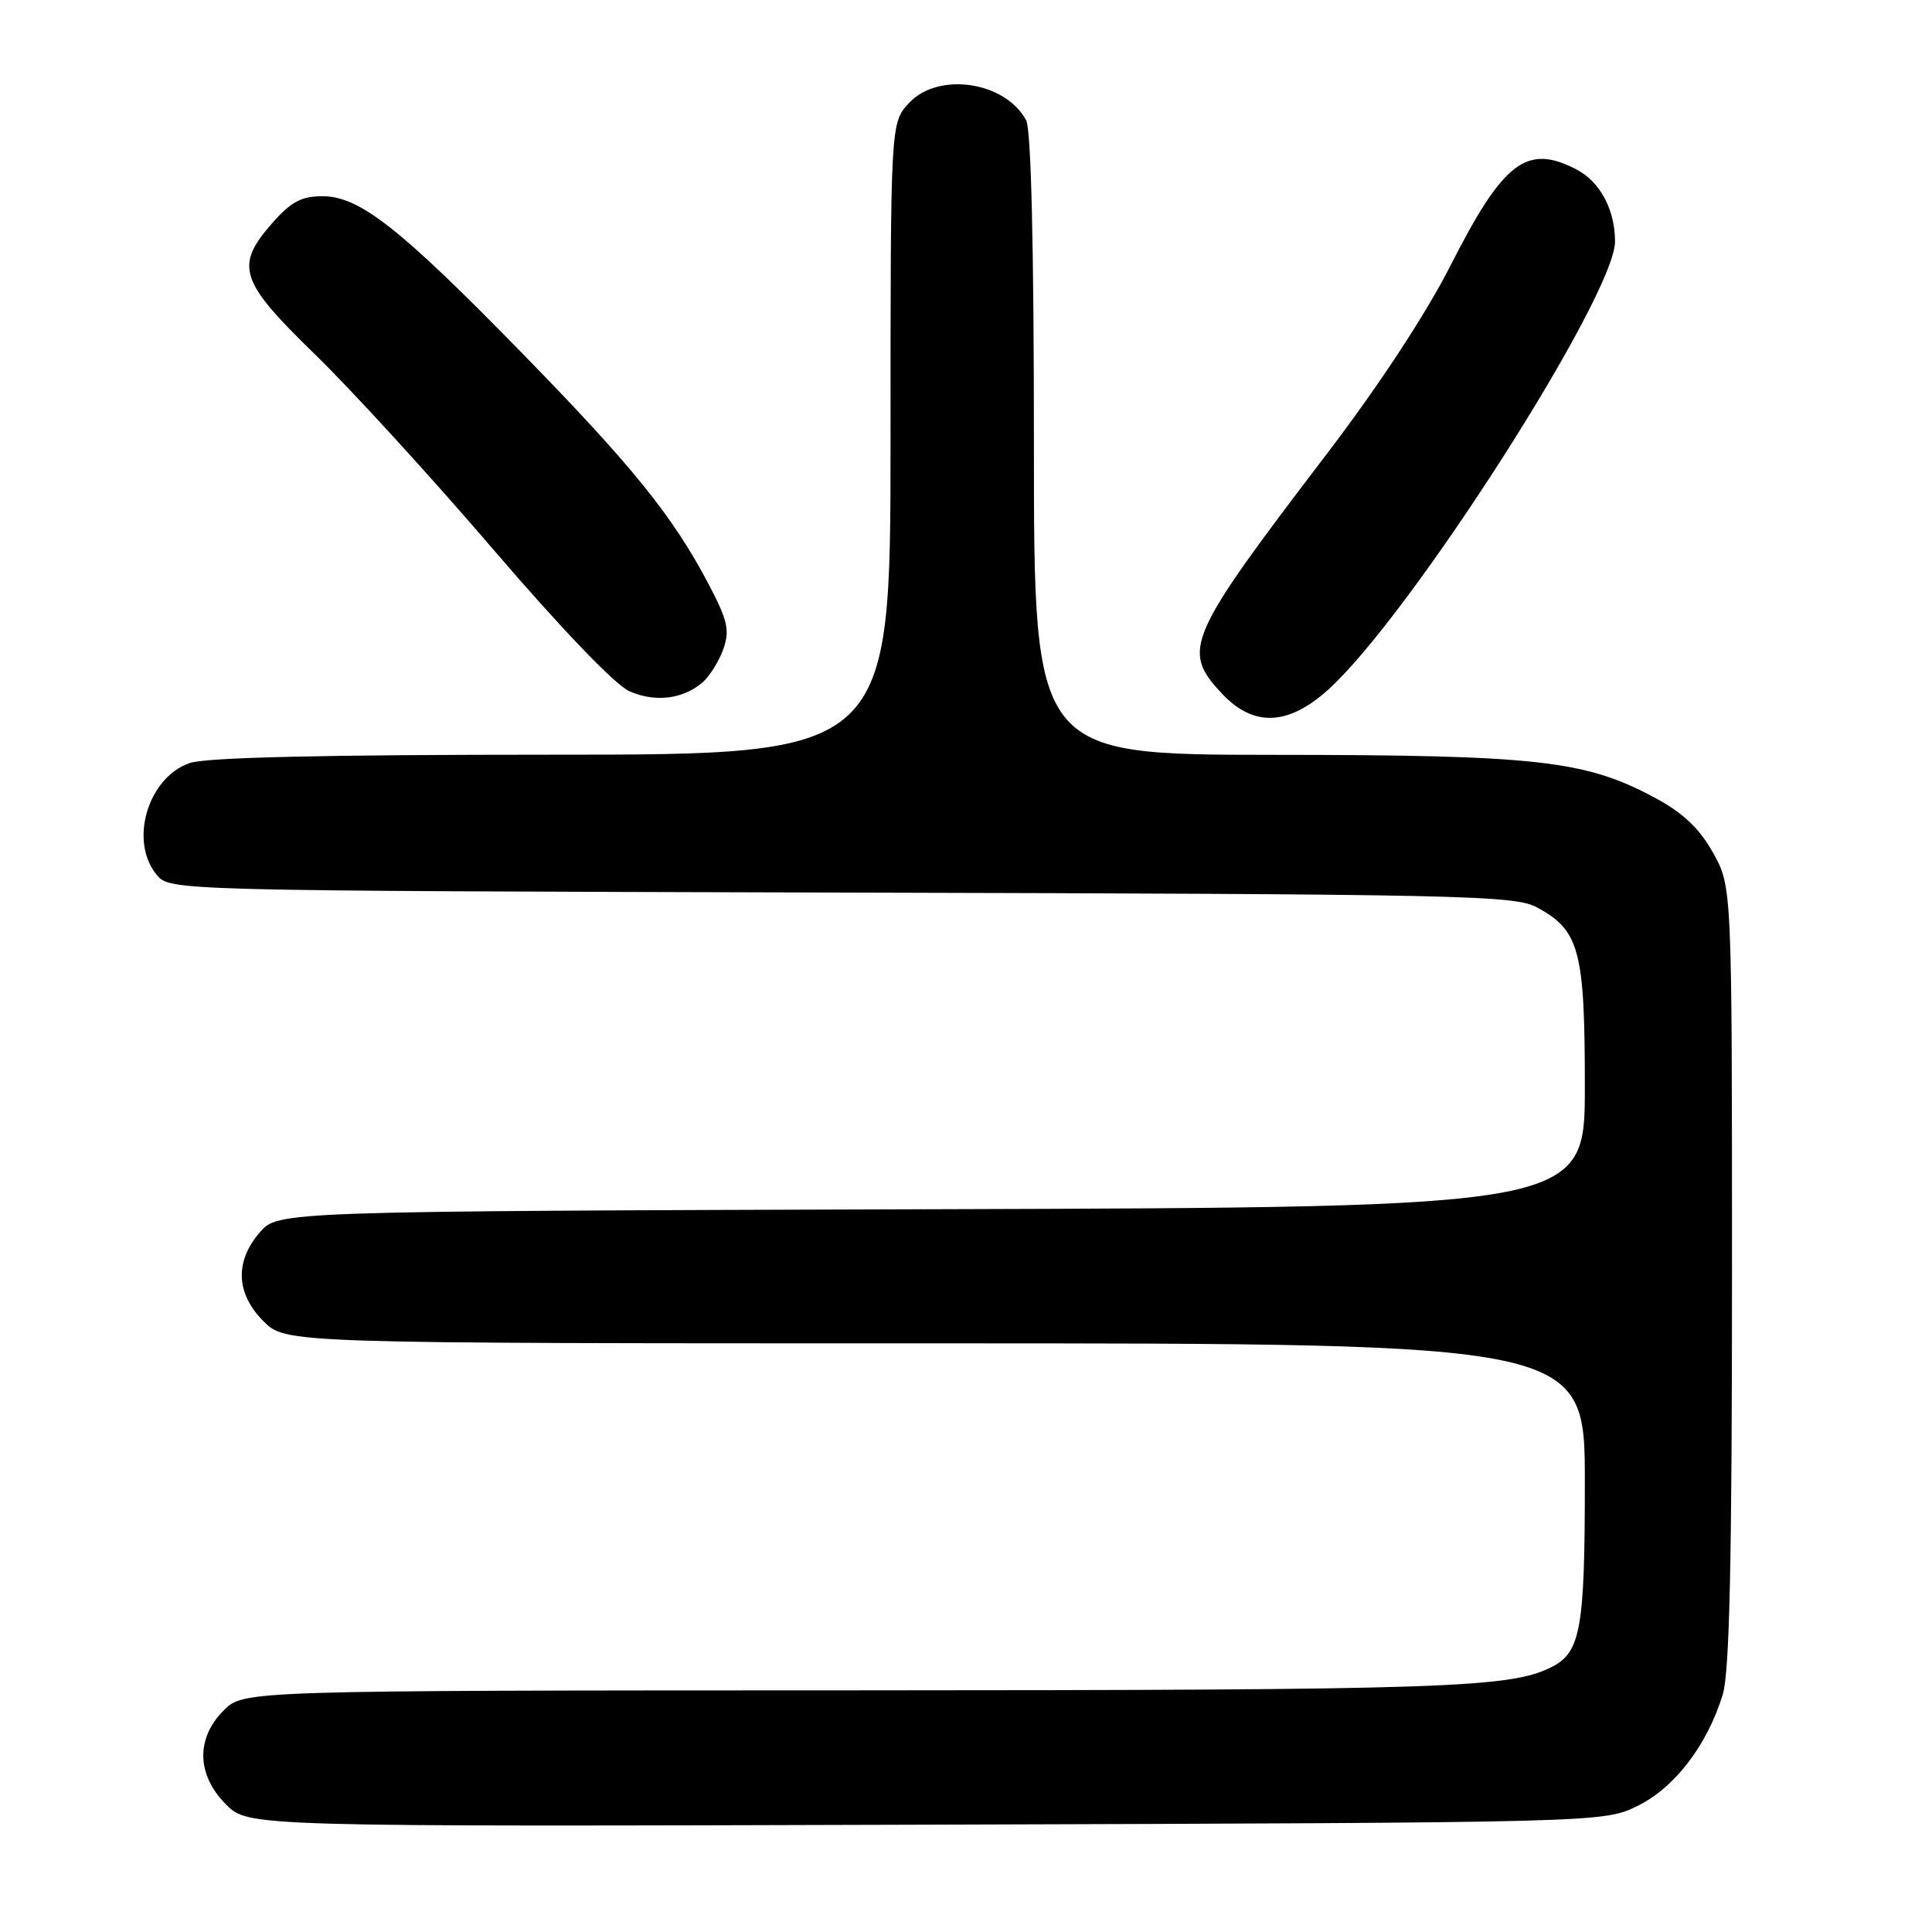 <?xml version="1.0" encoding="UTF-8" standalone="no"?>
<!DOCTYPE svg PUBLIC "-//W3C//DTD SVG 1.1//EN" "http://www.w3.org/Graphics/SVG/1.1/DTD/svg11.dtd" >
<svg xmlns="http://www.w3.org/2000/svg" xmlns:xlink="http://www.w3.org/1999/xlink" version="1.1" viewBox="0 0 256 256">
 <g >
 <path fill="currentColor"
d=" M 217.01 239.28 C 221.93 236.85 226.23 231.22 228.28 224.51 C 229.17 221.57 229.50 206.76 229.50 169.00 C 229.50 117.50 229.50 117.50 226.99 113.00 C 225.17 109.75 223.03 107.72 219.27 105.70 C 210.06 100.75 203.68 100.04 168.75 100.02 C 137.00 100.00 137.00 100.00 137.00 58.93 C 137.00 32.68 136.63 17.17 135.97 15.94 C 133.21 10.79 124.32 9.47 120.45 13.65 C 118.00 16.29 118.00 16.29 118.00 58.15 C 118.00 100.00 118.00 100.00 73.15 100.00 C 42.90 100.00 27.26 100.36 25.12 101.11 C 19.58 103.04 17.09 111.46 20.75 115.90 C 22.50 118.03 22.50 118.03 111.50 118.27 C 194.44 118.48 200.72 118.62 203.73 120.27 C 209.29 123.30 210.00 126.00 210.00 143.93 C 210.00 159.97 210.00 159.97 123.41 160.23 C 36.83 160.50 36.83 160.50 34.41 163.31 C 31.08 167.19 31.26 171.41 34.92 175.08 C 37.85 178.00 37.85 178.00 123.92 178.00 C 210.00 178.00 210.00 178.00 210.00 196.45 C 210.00 215.77 209.44 218.93 205.64 220.87 C 200.15 223.67 191.83 223.95 113.39 223.98 C 32.27 224.00 32.27 224.00 29.64 226.64 C 25.93 230.34 26.05 235.20 29.95 239.10 C 32.90 242.05 32.90 242.05 122.70 241.78 C 212.50 241.50 212.50 241.50 217.01 239.28 Z  M 176.01 91.37 C 186.86 81.57 214.00 39.15 214.00 32.00 C 214.00 27.77 212.00 24.05 208.85 22.43 C 202.30 19.04 199.19 21.42 192.23 35.13 C 188.98 41.54 182.75 51.03 175.92 60.00 C 157.21 84.53 156.51 86.12 161.90 91.89 C 166.08 96.36 170.67 96.19 176.01 91.37 Z  M 93.19 90.33 C 94.11 89.49 95.32 87.51 95.87 85.93 C 96.72 83.50 96.40 82.15 93.83 77.28 C 89.11 68.33 83.71 61.66 69.05 46.66 C 52.92 30.15 47.62 26.00 42.72 26.00 C 39.95 26.00 38.55 26.75 36.10 29.53 C 31.07 35.26 31.71 37.22 41.77 46.99 C 46.59 51.67 57.23 63.31 65.41 72.86 C 74.37 83.31 81.52 90.76 83.39 91.59 C 86.85 93.12 90.63 92.63 93.19 90.33 Z "/>
</g>
</svg>